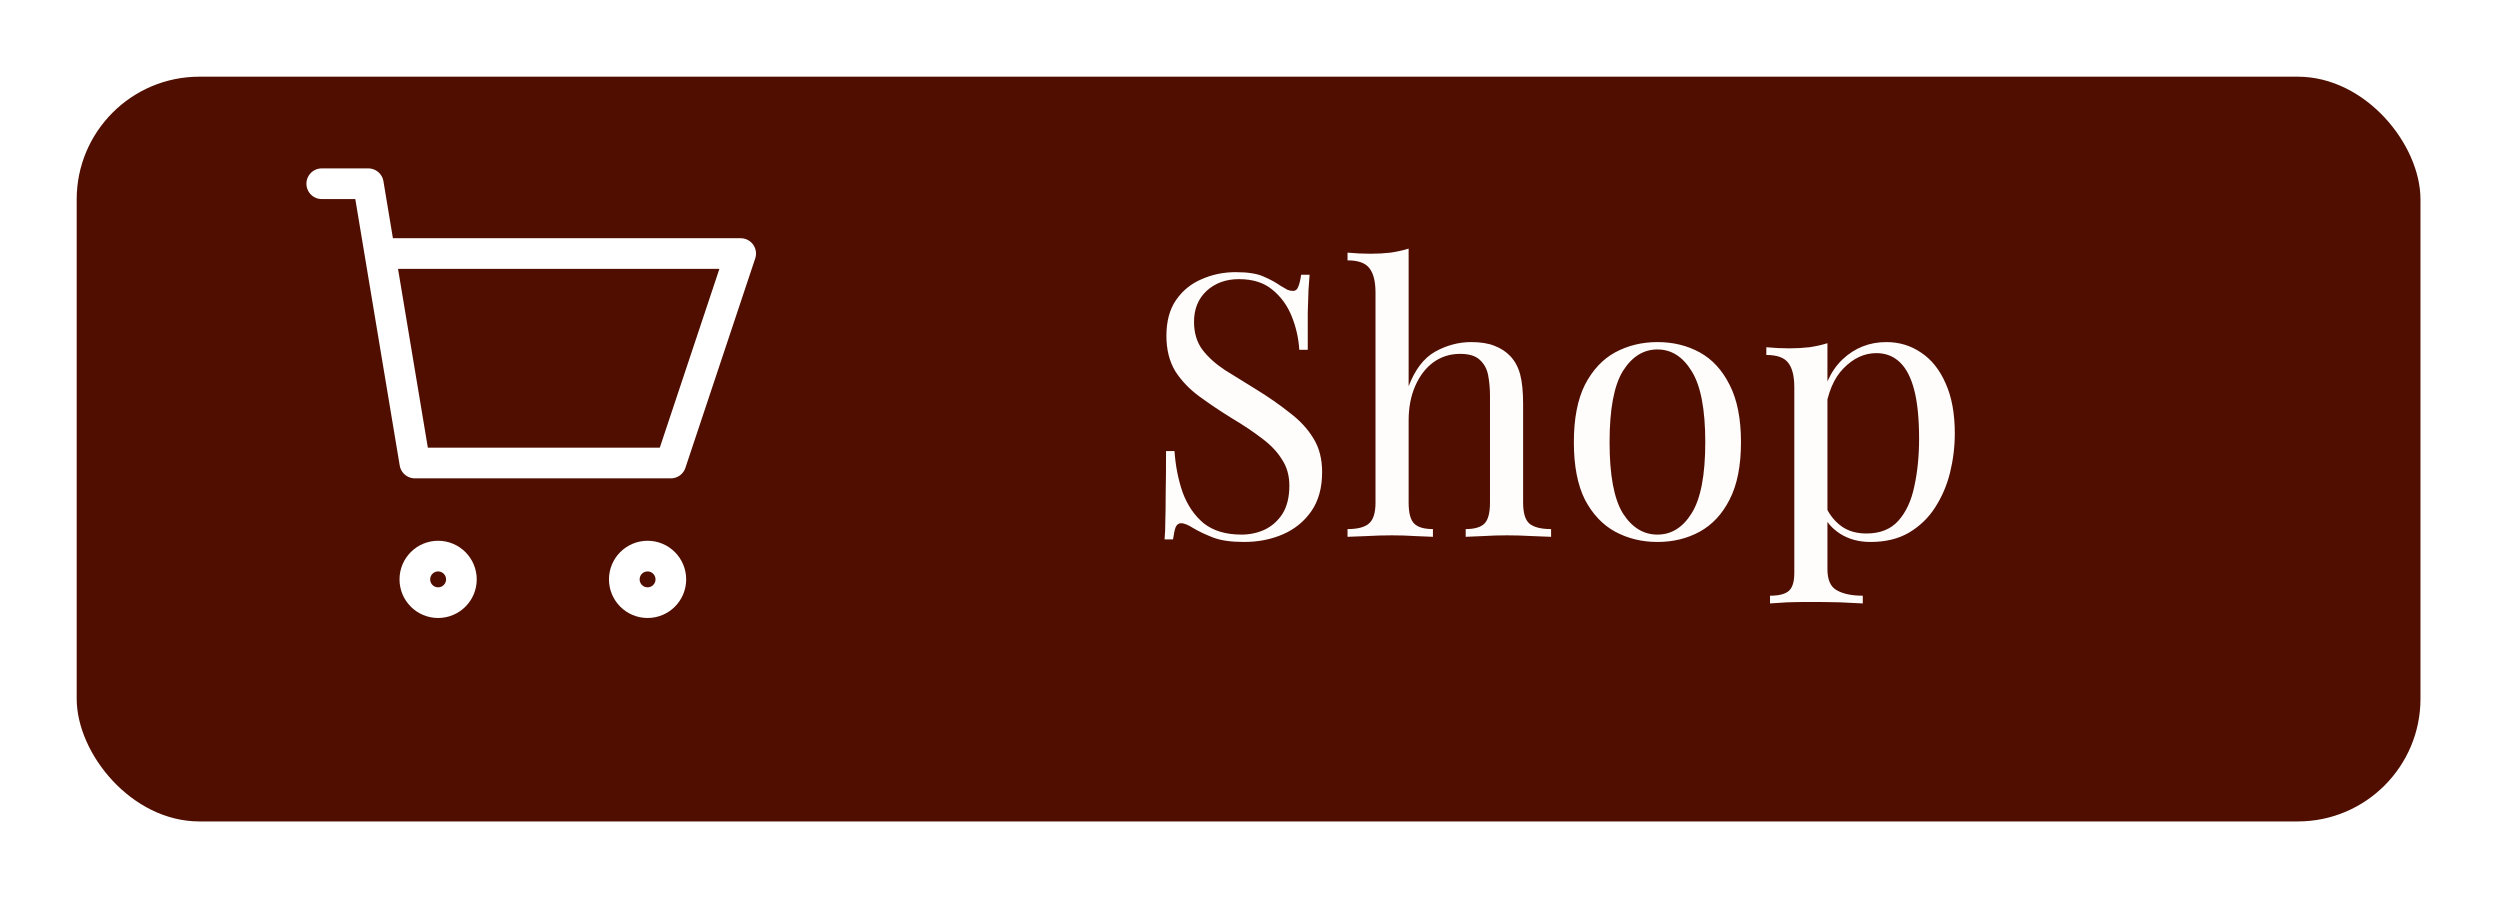 <svg width="163" height="59" viewBox="0 0 163 59" fill="none" xmlns="http://www.w3.org/2000/svg">
<g filter="url(#filter0_d_8_26)">
<rect x="5" y="1" width="152.815" height="48.558" rx="8" fill="#500E00"/>
</g>
<path d="M20.978 11.979H24.013L24.771 16.532M24.771 16.532L27.048 30.188H43.739L48.292 16.532H24.771Z" stroke="white" stroke-width="2" stroke-linecap="round" stroke-linejoin="round"/>
<path d="M28.565 39.293C29.403 39.293 30.083 38.614 30.083 37.776C30.083 36.938 29.403 36.258 28.565 36.258C27.727 36.258 27.048 36.938 27.048 37.776C27.048 38.614 27.727 39.293 28.565 39.293Z" stroke="white" stroke-width="2" stroke-linecap="round" stroke-linejoin="round"/>
<path d="M42.222 39.293C43.06 39.293 43.739 38.614 43.739 37.776C43.739 36.938 43.06 36.258 42.222 36.258C41.384 36.258 40.705 36.938 40.705 37.776C40.705 38.614 41.384 39.293 42.222 39.293Z" stroke="white" stroke-width="2" stroke-linecap="round" stroke-linejoin="round"/>
<path d="M80.562 17.744C81.362 17.744 81.97 17.84 82.386 18.032C82.802 18.208 83.17 18.408 83.49 18.632C83.682 18.744 83.834 18.832 83.946 18.896C84.074 18.944 84.194 18.968 84.306 18.968C84.466 18.968 84.578 18.88 84.642 18.704C84.722 18.528 84.786 18.264 84.834 17.912H85.386C85.37 18.184 85.346 18.512 85.314 18.896C85.298 19.264 85.282 19.76 85.266 20.384C85.266 20.992 85.266 21.8 85.266 22.808H84.714C84.666 22.04 84.498 21.304 84.21 20.6C83.922 19.896 83.498 19.32 82.938 18.872C82.394 18.424 81.674 18.2 80.778 18.2C79.93 18.2 79.226 18.456 78.666 18.968C78.122 19.48 77.85 20.152 77.85 20.984C77.85 21.704 78.034 22.312 78.402 22.808C78.77 23.288 79.258 23.728 79.866 24.128C80.49 24.512 81.162 24.928 81.882 25.376C82.714 25.888 83.45 26.4 84.09 26.912C84.746 27.408 85.258 27.96 85.626 28.568C86.01 29.176 86.202 29.912 86.202 30.776C86.202 31.8 85.97 32.648 85.506 33.32C85.042 33.992 84.426 34.496 83.658 34.832C82.89 35.168 82.042 35.336 81.114 35.336C80.266 35.336 79.594 35.24 79.098 35.048C78.602 34.856 78.178 34.656 77.826 34.448C77.474 34.224 77.202 34.112 77.01 34.112C76.85 34.112 76.73 34.2 76.65 34.376C76.586 34.552 76.53 34.816 76.482 35.168H75.93C75.962 34.832 75.978 34.44 75.978 33.992C75.994 33.528 76.002 32.928 76.002 32.192C76.018 31.456 76.026 30.528 76.026 29.408H76.578C76.642 30.368 76.818 31.264 77.106 32.096C77.41 32.928 77.866 33.6 78.474 34.112C79.098 34.608 79.922 34.856 80.946 34.856C81.474 34.856 81.97 34.752 82.434 34.544C82.914 34.32 83.306 33.976 83.61 33.512C83.914 33.032 84.066 32.416 84.066 31.664C84.066 31.008 83.906 30.44 83.586 29.96C83.282 29.464 82.85 29.008 82.29 28.592C81.73 28.16 81.074 27.72 80.322 27.272C79.57 26.808 78.866 26.336 78.21 25.856C77.554 25.376 77.026 24.824 76.626 24.2C76.242 23.56 76.05 22.792 76.05 21.896C76.05 20.952 76.258 20.176 76.674 19.568C77.106 18.944 77.666 18.488 78.354 18.2C79.042 17.896 79.778 17.744 80.562 17.744ZM91.843 16.208V25.184C92.259 24.096 92.835 23.344 93.571 22.928C94.323 22.512 95.107 22.304 95.923 22.304C96.531 22.304 97.035 22.384 97.435 22.544C97.851 22.704 98.195 22.928 98.467 23.216C98.771 23.536 98.987 23.936 99.115 24.416C99.243 24.896 99.307 25.544 99.307 26.36V32.768C99.307 33.44 99.443 33.896 99.715 34.136C100.003 34.376 100.475 34.496 101.131 34.496V35C100.859 34.984 100.443 34.968 99.883 34.952C99.323 34.92 98.779 34.904 98.251 34.904C97.723 34.904 97.203 34.92 96.691 34.952C96.195 34.968 95.819 34.984 95.563 35V34.496C96.139 34.496 96.547 34.376 96.787 34.136C97.027 33.896 97.147 33.44 97.147 32.768V25.832C97.147 25.336 97.107 24.88 97.027 24.464C96.947 24.048 96.763 23.712 96.475 23.456C96.203 23.2 95.779 23.072 95.203 23.072C94.547 23.072 93.963 23.256 93.451 23.624C92.955 23.992 92.563 24.504 92.275 25.16C91.987 25.816 91.843 26.568 91.843 27.416V32.768C91.843 33.44 91.963 33.896 92.203 34.136C92.443 34.376 92.851 34.496 93.427 34.496V35C93.171 34.984 92.787 34.968 92.275 34.952C91.779 34.92 91.267 34.904 90.739 34.904C90.211 34.904 89.667 34.92 89.107 34.952C88.547 34.968 88.131 34.984 87.859 35V34.496C88.515 34.496 88.979 34.376 89.251 34.136C89.539 33.896 89.683 33.44 89.683 32.768V19.088C89.683 18.368 89.555 17.84 89.299 17.504C89.043 17.152 88.563 16.976 87.859 16.976V16.472C88.371 16.52 88.867 16.544 89.347 16.544C89.811 16.544 90.251 16.52 90.667 16.472C91.099 16.408 91.491 16.32 91.843 16.208ZM108.064 22.304C109.088 22.304 110.008 22.528 110.824 22.976C111.64 23.424 112.288 24.128 112.768 25.088C113.264 26.048 113.512 27.296 113.512 28.832C113.512 30.368 113.264 31.616 112.768 32.576C112.288 33.52 111.64 34.216 110.824 34.664C110.008 35.112 109.088 35.336 108.064 35.336C107.056 35.336 106.136 35.112 105.304 34.664C104.488 34.216 103.832 33.52 103.336 32.576C102.856 31.616 102.616 30.368 102.616 28.832C102.616 27.296 102.856 26.048 103.336 25.088C103.832 24.128 104.488 23.424 105.304 22.976C106.136 22.528 107.056 22.304 108.064 22.304ZM108.064 22.784C107.152 22.784 106.4 23.256 105.808 24.2C105.232 25.144 104.944 26.688 104.944 28.832C104.944 30.976 105.232 32.52 105.808 33.464C106.4 34.392 107.152 34.856 108.064 34.856C108.976 34.856 109.72 34.392 110.296 33.464C110.888 32.52 111.184 30.976 111.184 28.832C111.184 26.688 110.888 25.144 110.296 24.2C109.72 23.256 108.976 22.784 108.064 22.784ZM119.149 22.376V37.112C119.149 37.8 119.349 38.256 119.749 38.48C120.165 38.72 120.733 38.84 121.453 38.84V39.344C121.101 39.328 120.613 39.304 119.989 39.272C119.365 39.256 118.701 39.248 117.997 39.248C117.501 39.248 117.005 39.256 116.509 39.272C116.029 39.304 115.661 39.328 115.405 39.344V38.84C115.981 38.84 116.389 38.736 116.629 38.528C116.869 38.32 116.989 37.928 116.989 37.352V25.256C116.989 24.536 116.861 24.008 116.605 23.672C116.349 23.32 115.869 23.144 115.165 23.144V22.64C115.677 22.688 116.173 22.712 116.653 22.712C117.117 22.712 117.557 22.688 117.973 22.64C118.405 22.576 118.797 22.488 119.149 22.376ZM122.989 22.304C123.837 22.304 124.597 22.536 125.269 23C125.941 23.448 126.469 24.112 126.853 24.992C127.253 25.872 127.453 26.96 127.453 28.256C127.453 29.12 127.349 29.976 127.141 30.824C126.933 31.656 126.605 32.416 126.157 33.104C125.725 33.776 125.157 34.32 124.453 34.736C123.765 35.136 122.933 35.336 121.957 35.336C121.205 35.336 120.549 35.16 119.989 34.808C119.445 34.456 119.077 34.032 118.885 33.536L119.125 33.2C119.349 33.648 119.669 34.024 120.085 34.328C120.517 34.632 121.053 34.784 121.693 34.784C122.589 34.784 123.285 34.504 123.781 33.944C124.277 33.384 124.621 32.64 124.813 31.712C125.021 30.768 125.125 29.728 125.125 28.592C125.125 27.312 125.021 26.264 124.813 25.448C124.605 24.632 124.293 24.024 123.877 23.624C123.461 23.224 122.949 23.024 122.341 23.024C121.557 23.024 120.845 23.352 120.205 24.008C119.565 24.648 119.157 25.624 118.981 26.936L118.693 26.6C118.869 25.24 119.349 24.184 120.133 23.432C120.933 22.68 121.885 22.304 122.989 22.304Z" fill="#FFFCFC"/>
<defs>
<filter id="filter0_d_8_26" x="0" y="0" width="162.815" height="58.558" filterUnits="userSpaceOnUse" color-interpolation-filters="sRGB">
<feFlood flood-opacity="0" result="BackgroundImageFix"/>
<feColorMatrix in="SourceAlpha" type="matrix" values="0 0 0 0 0 0 0 0 0 0 0 0 0 0 0 0 0 0 127 0" result="hardAlpha"/>
<feOffset dy="4"/>
<feGaussianBlur stdDeviation="2.5"/>
<feComposite in2="hardAlpha" operator="out"/>
<feColorMatrix type="matrix" values="0 0 0 0 0 0 0 0 0 0 0 0 0 0 0 0 0 0 0.2 0"/>
<feBlend mode="normal" in2="BackgroundImageFix" result="effect1_dropShadow_8_26"/>
<feBlend mode="normal" in="SourceGraphic" in2="effect1_dropShadow_8_26" result="shape"/>
</filter>
</defs>
</svg>
